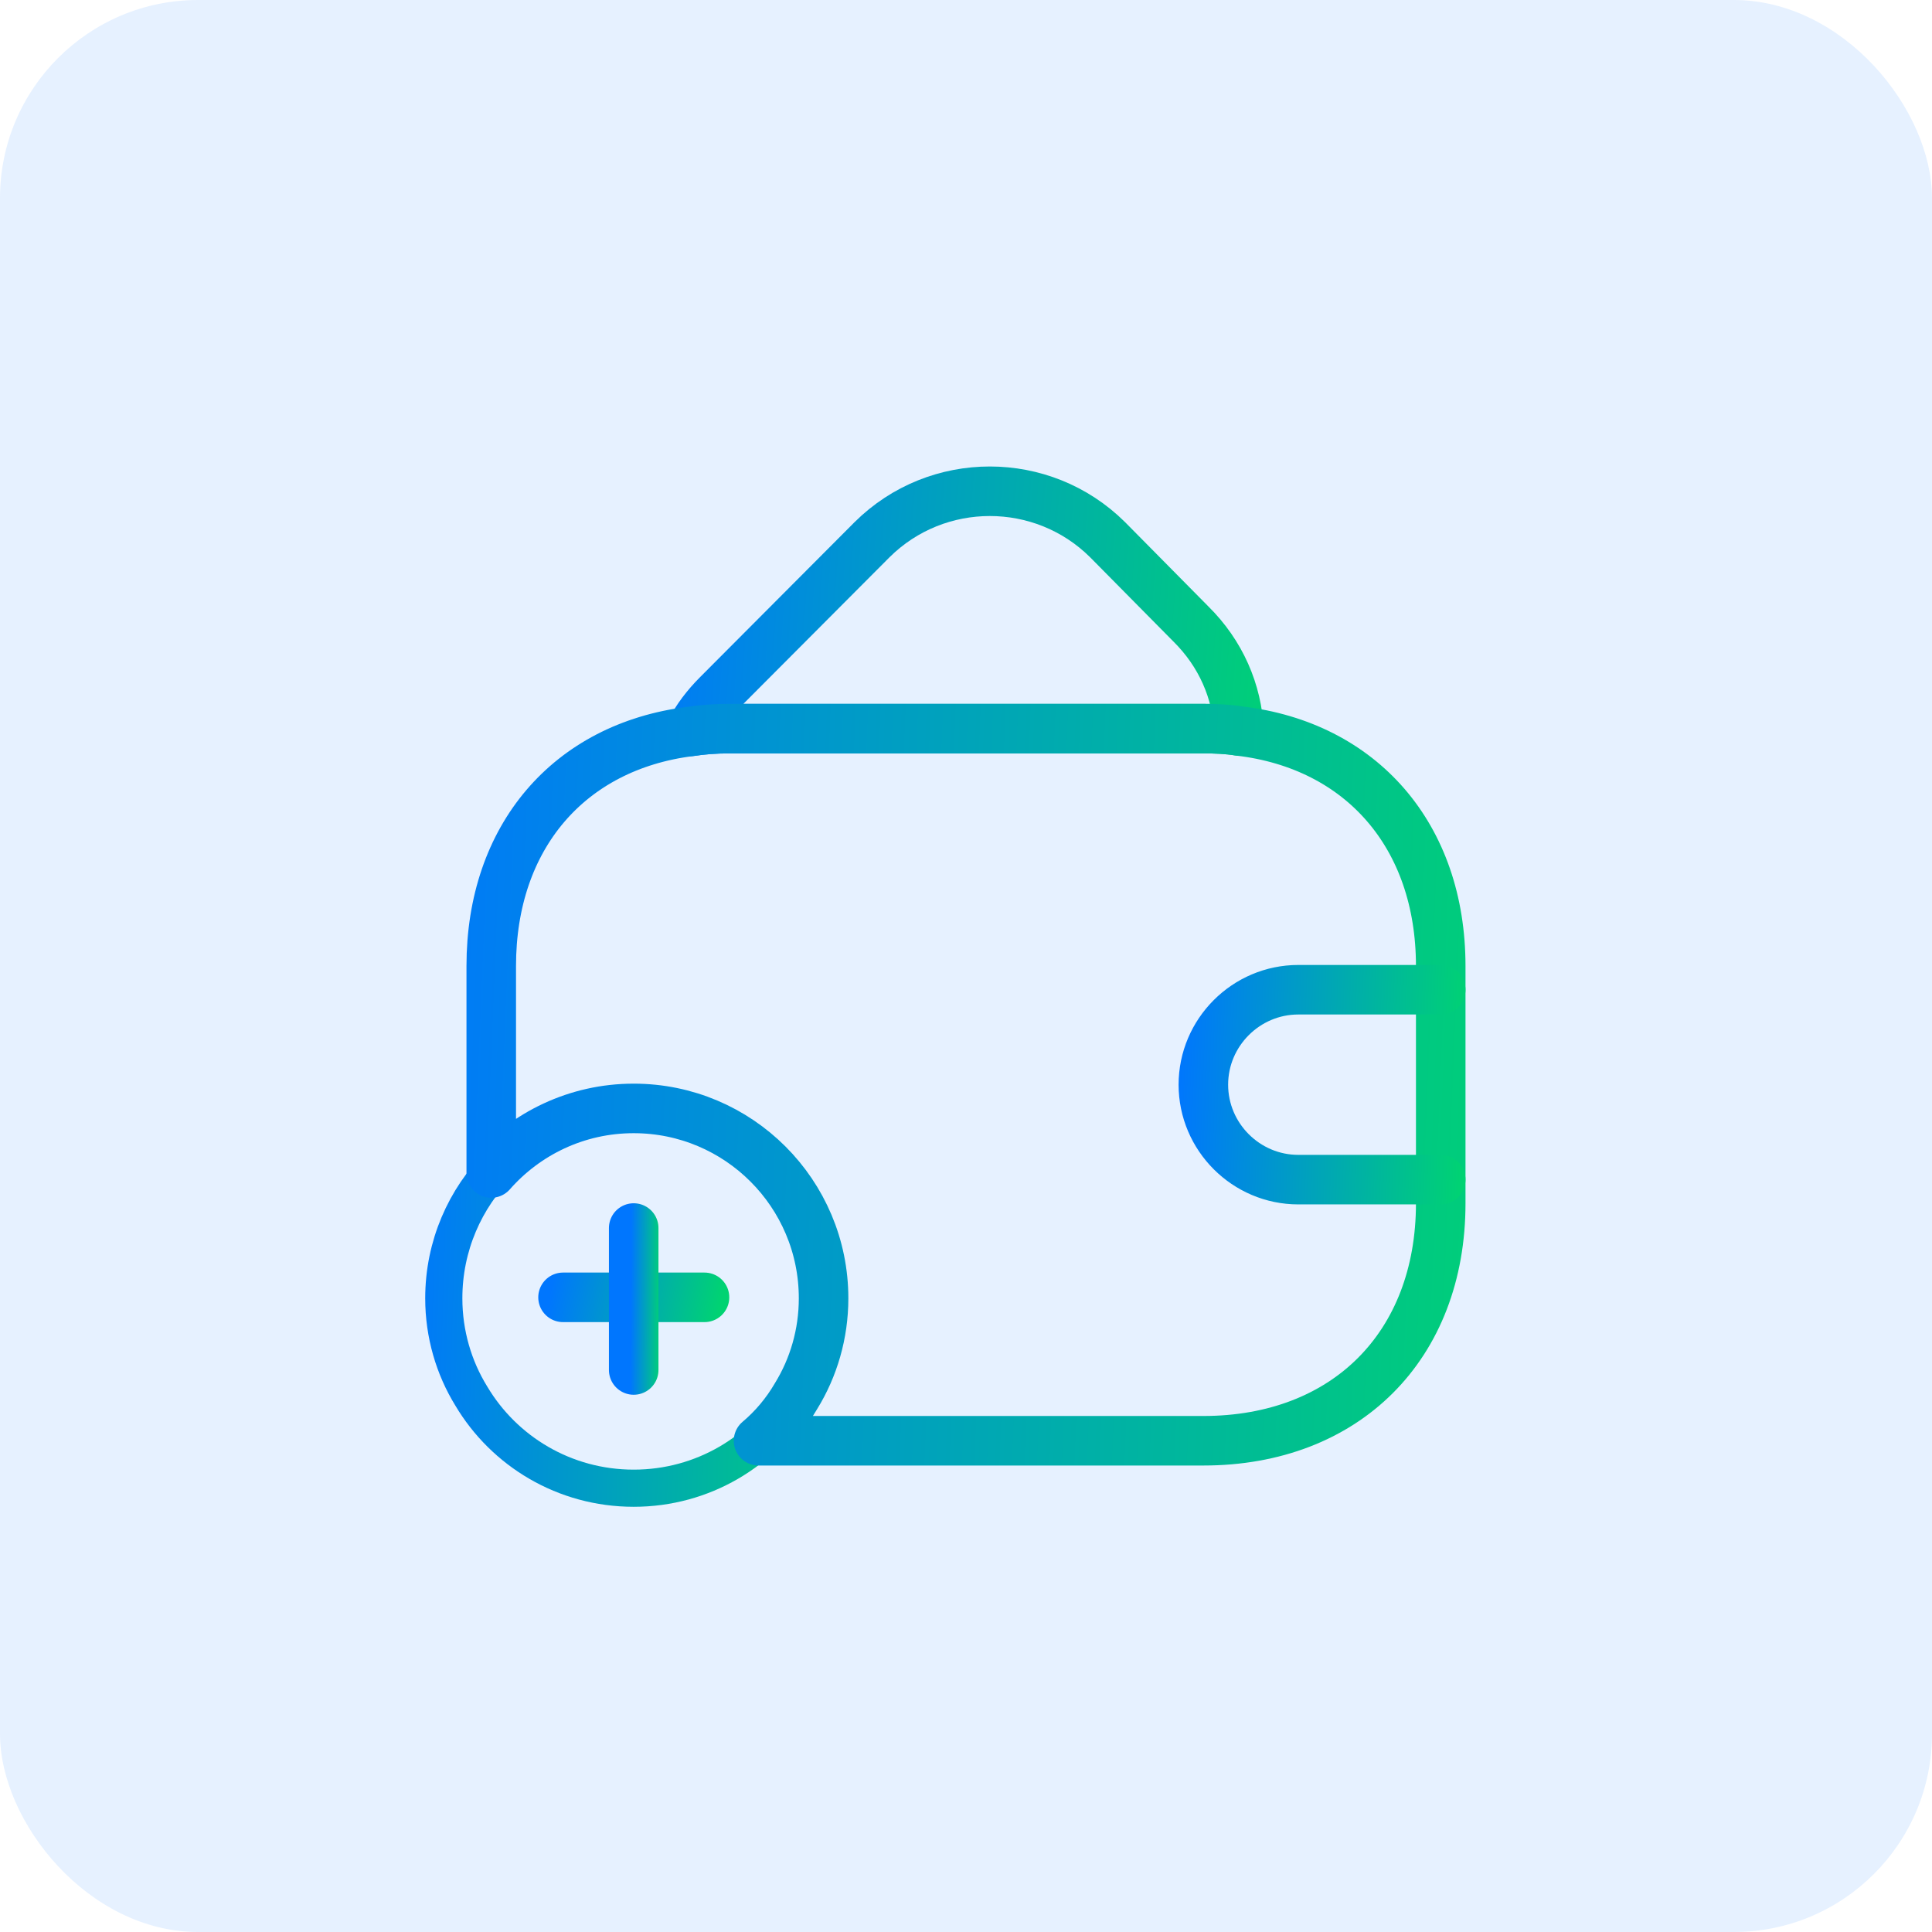 <svg width="78" height="78" viewBox="0 0 78 78" fill="none" xmlns="http://www.w3.org/2000/svg">
<rect width="78" height="78" rx="8" fill="#0076FE" fill-opacity="0.1"/>
<path d="M50.024 29.512C49.564 29.436 49.085 29.417 48.586 29.417H29.42C28.883 29.417 28.366 29.455 27.867 29.532C28.136 28.995 28.519 28.497 28.979 28.037L35.208 21.788C37.834 19.182 42.089 19.182 44.715 21.788L48.069 25.181C49.295 26.388 49.947 27.922 50.024 29.512Z" stroke="url(#paint0_linear_1_732)" stroke-width="2" stroke-linecap="round" stroke-linejoin="round"/>
<path d="M33.25 52.417C33.25 53.854 32.848 55.215 32.139 56.365C30.816 58.588 28.382 60.083 25.584 60.083C22.785 60.083 20.351 58.588 19.029 56.365C18.32 55.215 17.917 53.854 17.917 52.417C17.917 48.181 21.348 44.75 25.584 44.75C29.82 44.75 33.25 48.181 33.25 52.417Z" stroke="url(#paint1_linear_1_732)" stroke-width="1.5" stroke-miterlimit="10" stroke-linecap="round" stroke-linejoin="round"/>
<path d="M28.443 52.377H22.731" stroke="url(#paint2_linear_1_732)" stroke-width="2" stroke-miterlimit="10" stroke-linecap="round" stroke-linejoin="round"/>
<path d="M25.584 49.579V55.31" stroke="url(#paint3_linear_1_732)" stroke-width="2" stroke-miterlimit="10" stroke-linecap="round" stroke-linejoin="round"/>
<path d="M58.166 39V48.583C58.166 54.333 54.333 58.167 48.583 58.167H30.624C31.218 57.668 31.735 57.055 32.138 56.365C32.847 55.215 33.25 53.854 33.25 52.417C33.25 48.181 29.819 44.75 25.583 44.75C23.283 44.75 21.232 45.766 19.833 47.357V39C19.833 33.787 22.976 30.145 27.864 29.532C28.362 29.455 28.88 29.417 29.416 29.417H48.583C49.081 29.417 49.56 29.436 50.02 29.512C54.965 30.087 58.166 33.748 58.166 39Z" stroke="url(#paint4_linear_1_732)" stroke-width="2" stroke-linecap="round" stroke-linejoin="round"/>
<path d="M58.166 39.958H52.416C50.308 39.958 48.583 41.683 48.583 43.792C48.583 45.9 50.308 47.625 52.416 47.625H58.166" stroke="url(#paint5_linear_1_732)" stroke-width="2" stroke-linecap="round" stroke-linejoin="round"/>
<defs>
<linearGradient id="paint0_linear_1_732" x1="25.472" y1="23.066" x2="52.47" y2="24.977" gradientUnits="userSpaceOnUse">
<stop stop-color="#0076FE"/>
<stop offset="1" stop-color="#00D372"/>
</linearGradient>
<linearGradient id="paint1_linear_1_732" x1="16.259" y1="49.861" x2="35.019" y2="50.442" gradientUnits="userSpaceOnUse">
<stop stop-color="#0076FE"/>
<stop offset="1" stop-color="#00D372"/>
</linearGradient>
<linearGradient id="paint2_linear_1_732" x1="22.114" y1="52.711" x2="28.896" y2="53.91" gradientUnits="userSpaceOnUse">
<stop stop-color="#0076FE"/>
<stop offset="1" stop-color="#00D372"/>
</linearGradient>
<linearGradient id="paint3_linear_1_732" x1="25.476" y1="51.489" x2="26.701" y2="51.496" gradientUnits="userSpaceOnUse">
<stop stop-color="#0076FE"/>
<stop offset="1" stop-color="#00D372"/>
</linearGradient>
<linearGradient id="paint4_linear_1_732" x1="15.689" y1="39" x2="62.552" y2="40.935" gradientUnits="userSpaceOnUse">
<stop stop-color="#0076FE"/>
<stop offset="1" stop-color="#00D372"/>
</linearGradient>
<linearGradient id="paint5_linear_1_732" x1="47.547" y1="42.514" x2="59.265" y2="42.968" gradientUnits="userSpaceOnUse">
<stop stop-color="#0076FE"/>
<stop offset="1" stop-color="#00D372"/>
</linearGradient>
</defs>
</svg>
